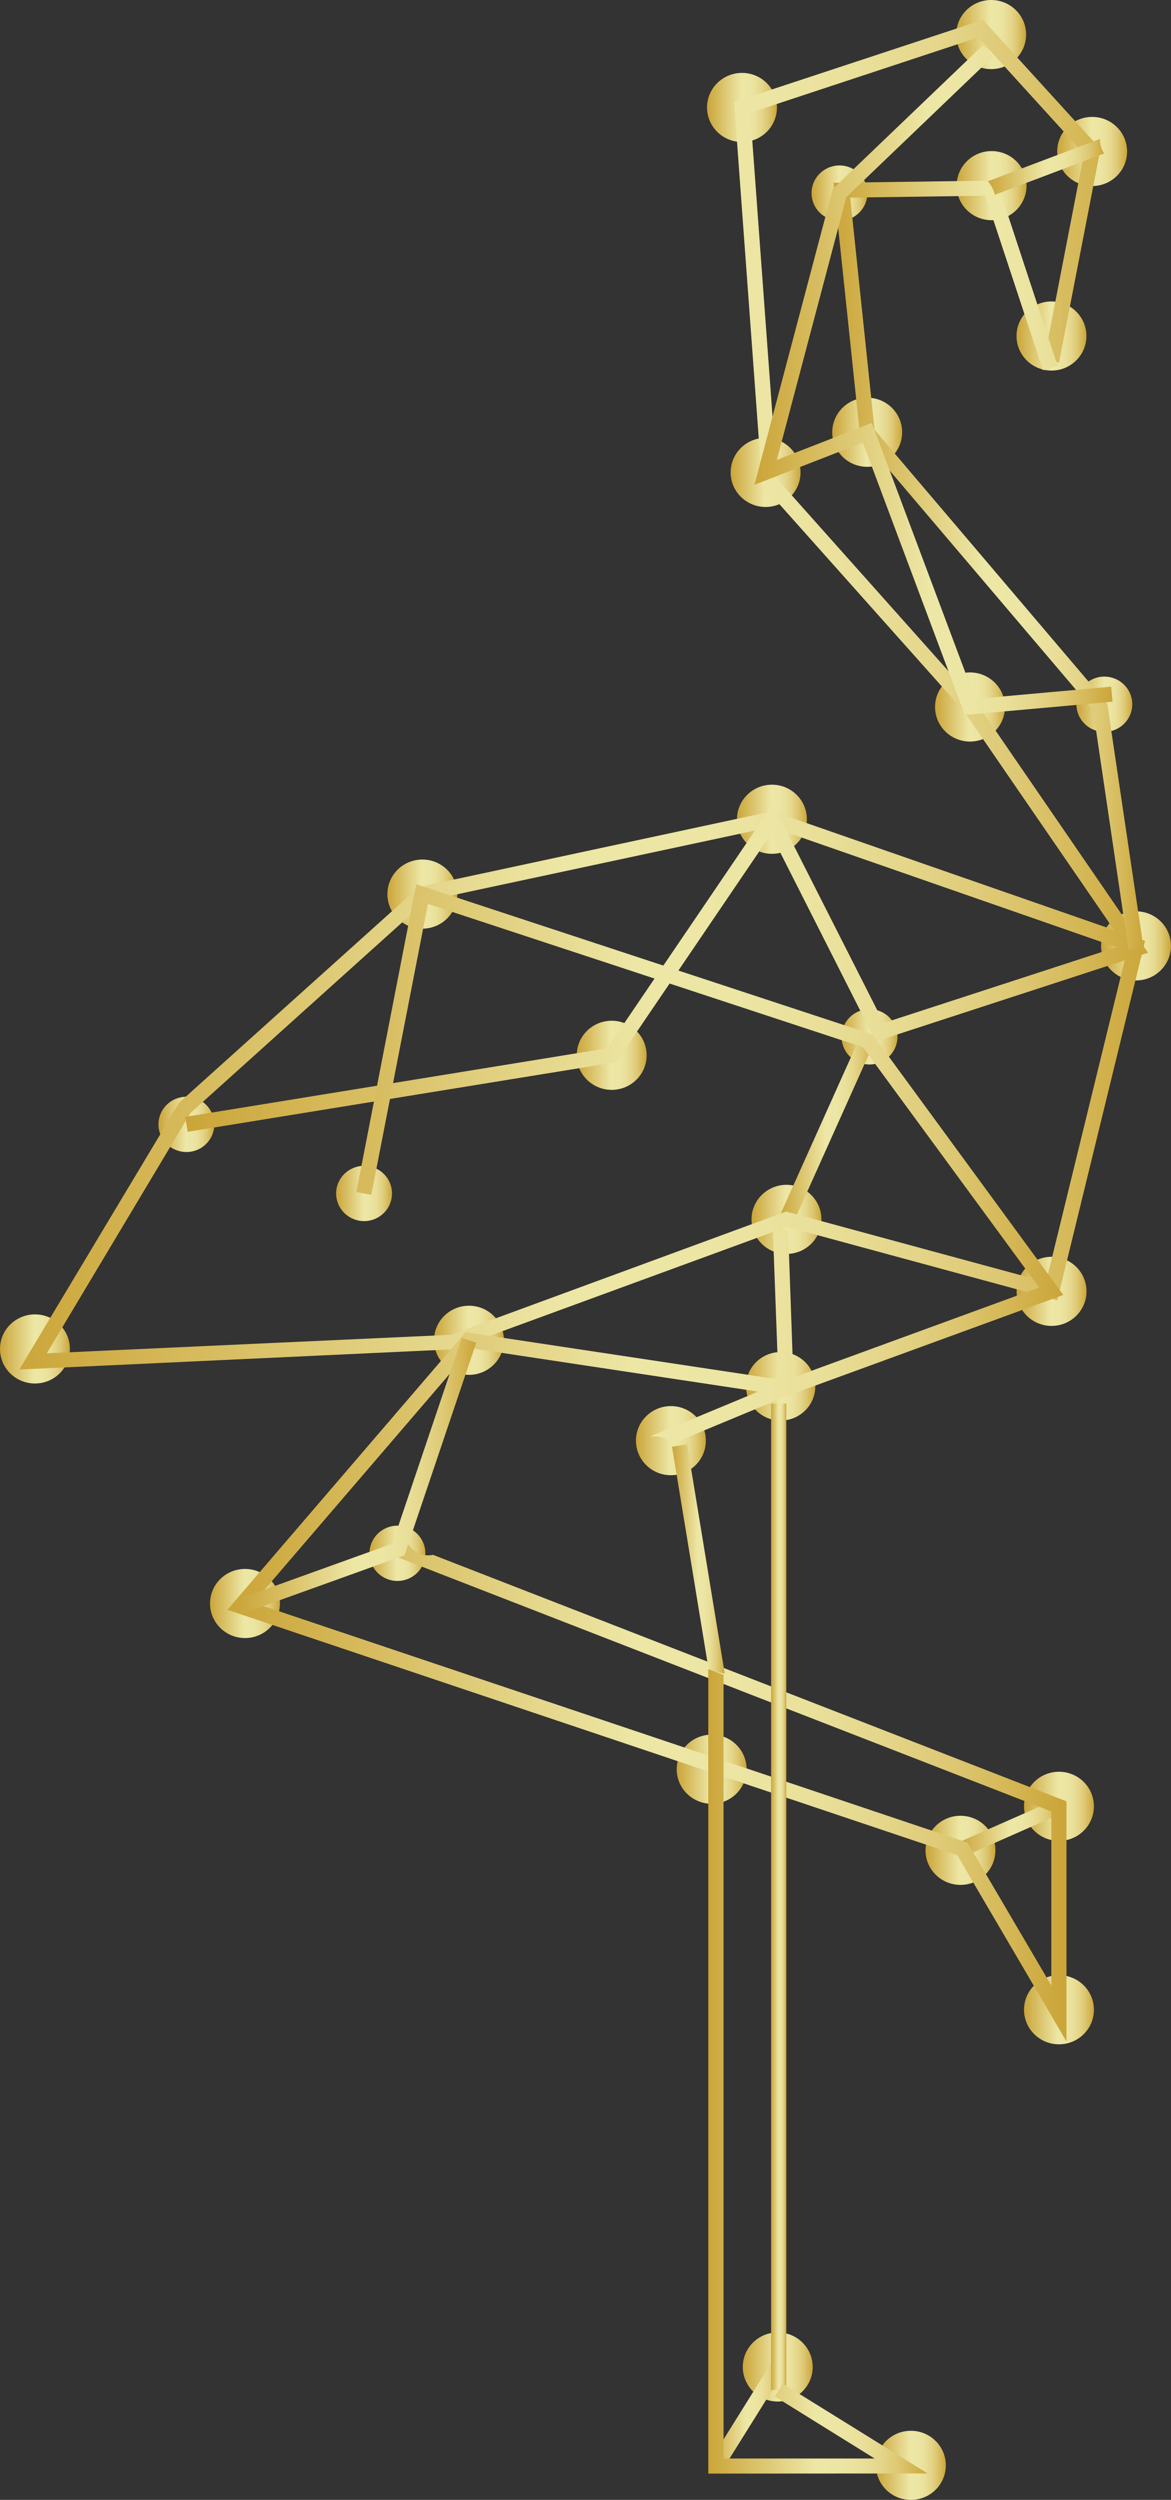 <svg id="logo" xmlns="http://www.w3.org/2000/svg" xmlns:xlink="http://www.w3.org/1999/xlink" width="26.403" height="56.341" viewBox="0 0 26.403 56.341">
  <rect x="0" y="0" width="26.403" height="56.341" fill="#333333" stroke="none"/>
  <defs>
    <linearGradient id="linear-gradient" y1="0.5" x2="1" y2="0.5" gradientUnits="objectBoundingBox">
      <stop offset="0" stop-color="#cba539"/>
      <stop offset="0.49" stop-color="#ede7a6"/>
      <stop offset="0.61" stop-color="#ece5a3"/>
      <stop offset="0.71" stop-color="#e9df99"/>
      <stop offset="0.79" stop-color="#e4d589"/>
      <stop offset="0.87" stop-color="#ddc772"/>
      <stop offset="0.94" stop-color="#d4b654"/>
      <stop offset="1" stop-color="#cba539"/>
    </linearGradient>
    <linearGradient id="linear-gradient-6" x1="0" y1="0.5" x2="1.001" y2="0.5" xlink:href="#linear-gradient"/>
    <linearGradient id="linear-gradient-17" x1="0" y1="0.5" x2="1" y2="0.5" xlink:href="#linear-gradient"/>
    <linearGradient id="linear-gradient-20" x1="0" y1="0.5" x2="1" y2="0.5" xlink:href="#linear-gradient"/>
    <linearGradient id="linear-gradient-33" x1="0" y1="0.5" x2="1" y2="0.5" xlink:href="#linear-gradient"/>
    <linearGradient id="linear-gradient-35" x1="0" y1="0.5" x2="1" y2="0.5" xlink:href="#linear-gradient"/>
    <linearGradient id="linear-gradient-36" x1="0" y1="0.5" x2="1" y2="0.5" xlink:href="#linear-gradient"/>
    <linearGradient id="linear-gradient-39" x1="0" y1="0.5" x2="1" y2="0.5" xlink:href="#linear-gradient"/>
    <linearGradient id="linear-gradient-40" x1="0" y1="0.5" x2="1.002" y2="0.5" xlink:href="#linear-gradient"/>
  </defs>
  <g id="_Group_" data-name="&lt;Group&gt;">
    <g id="_Group_2" data-name="&lt;Group&gt;" transform="translate(24.826 20.539)">
      <g id="_Group_3" data-name="&lt;Group&gt;">
        <ellipse id="_Path_" data-name="&lt;Path&gt;" cx="0.788" cy="0.779" rx="0.788" ry="0.779" fill="url(#linear-gradient)"/>
      </g>
    </g>
    <g id="_Group_4" data-name="&lt;Group&gt;" transform="translate(16.474 9.868)">
      <g id="_Group_5" data-name="&lt;Group&gt;">
        <ellipse id="_Path_2" data-name="&lt;Path&gt;" cx="0.788" cy="0.779" rx="0.788" ry="0.779" fill="url(#linear-gradient)"/>
      </g>
    </g>
    <g id="_Group_6" data-name="&lt;Group&gt;" transform="translate(18.765 8.963)">
      <g id="_Group_7" data-name="&lt;Group&gt;">
        <ellipse id="_Path_3" data-name="&lt;Path&gt;" cx="0.788" cy="0.779" rx="0.788" ry="0.779" fill="url(#linear-gradient)"/>
      </g>
    </g>
    <g id="_Group_8" data-name="&lt;Group&gt;" transform="translate(18.298 3.729)">
      <g id="_Group_9" data-name="&lt;Group&gt;">
        <ellipse id="_Path_4" data-name="&lt;Path&gt;" cx="0.63" cy="0.623" rx="0.63" ry="0.623" fill="url(#linear-gradient)"/>
      </g>
    </g>
    <g id="_Group_10" data-name="&lt;Group&gt;" transform="translate(21.083 15.155)">
      <g id="_Group_11" data-name="&lt;Group&gt;">
        <ellipse id="_Path_5" data-name="&lt;Path&gt;" cx="0.788" cy="0.779" rx="0.788" ry="0.779" fill="url(#linear-gradient)"/>
      </g>
    </g>
    <g id="_Group_12" data-name="&lt;Group&gt;" transform="translate(24.27 15.249)">
      <g id="_Group_13" data-name="&lt;Group&gt;">
        <ellipse id="_Path_6" data-name="&lt;Path&gt;" cx="0.63" cy="0.623" rx="0.63" ry="0.623" fill="url(#linear-gradient-6)"/>
      </g>
    </g>
    <g id="_Group_14" data-name="&lt;Group&gt;" transform="translate(15.942 1.643)">
      <g id="_Group_15" data-name="&lt;Group&gt;">
        <ellipse id="_Path_7" data-name="&lt;Path&gt;" cx="0.788" cy="0.779" rx="0.788" ry="0.779" fill="url(#linear-gradient)"/>
      </g>
    </g>
    <g id="_Group_16" data-name="&lt;Group&gt;" transform="translate(21.56)">
      <g id="_Group_17" data-name="&lt;Group&gt;">
        <ellipse id="_Path_8" data-name="&lt;Path&gt;" cx="0.788" cy="0.779" rx="0.788" ry="0.779" fill="url(#linear-gradient)"/>
      </g>
    </g>
    <g id="_Group_18" data-name="&lt;Group&gt;" transform="translate(23.837 2.635)">
      <g id="_Group_19" data-name="&lt;Group&gt;">
        <ellipse id="_Path_9" data-name="&lt;Path&gt;" cx="0.788" cy="0.779" rx="0.788" ry="0.779" fill="url(#linear-gradient)"/>
      </g>
    </g>
    <g id="_Group_20" data-name="&lt;Group&gt;" transform="translate(21.57 3.405)">
      <g id="_Group_21" data-name="&lt;Group&gt;">
        <ellipse id="_Path_10" data-name="&lt;Path&gt;" cx="0.788" cy="0.779" rx="0.788" ry="0.779" fill="url(#linear-gradient)"/>
      </g>
    </g>
    <g id="_Group_22" data-name="&lt;Group&gt;" transform="translate(22.92 6.794)">
      <g id="_Group_23" data-name="&lt;Group&gt;">
        <ellipse id="_Path_11" data-name="&lt;Path&gt;" cx="0.788" cy="0.779" rx="0.788" ry="0.779" fill="url(#linear-gradient)"/>
      </g>
    </g>
    <g id="_Group_24" data-name="&lt;Group&gt;" transform="translate(16.617 17.685)">
      <g id="_Group_25" data-name="&lt;Group&gt;">
        <ellipse id="_Path_12" data-name="&lt;Path&gt;" cx="0.788" cy="0.779" rx="0.788" ry="0.779" fill="url(#linear-gradient)"/>
      </g>
    </g>
    <g id="_Group_26" data-name="&lt;Group&gt;" transform="translate(8.735 19.372)">
      <g id="_Group_27" data-name="&lt;Group&gt;">
        <ellipse id="_Path_13" data-name="&lt;Path&gt;" cx="0.788" cy="0.779" rx="0.788" ry="0.779" fill="url(#linear-gradient)"/>
      </g>
    </g>
    <g id="_Group_28" data-name="&lt;Group&gt;" transform="translate(3.573 24.718)">
      <g id="_Group_29" data-name="&lt;Group&gt;">
        <ellipse id="_Path_14" data-name="&lt;Path&gt;" cx="0.63" cy="0.623" rx="0.63" ry="0.623" fill="url(#linear-gradient)"/>
      </g>
    </g>
    <g id="_Group_30" data-name="&lt;Group&gt;" transform="translate(0 29.623)">
      <g id="_Group_31" data-name="&lt;Group&gt;">
        <ellipse id="_Path_15" data-name="&lt;Path&gt;" cx="0.788" cy="0.779" rx="0.788" ry="0.779" fill="url(#linear-gradient)"/>
      </g>
    </g>
    <g id="_Group_32" data-name="&lt;Group&gt;" transform="translate(9.786 29.428)">
      <g id="_Group_33" data-name="&lt;Group&gt;">
        <ellipse id="_Path_16" data-name="&lt;Path&gt;" cx="0.788" cy="0.779" rx="0.788" ry="0.779" fill="url(#linear-gradient)"/>
      </g>
    </g>
    <g id="_Group_34" data-name="&lt;Group&gt;" transform="translate(16.821 30.472)">
      <g id="_Group_35" data-name="&lt;Group&gt;">
        <ellipse id="_Path_17" data-name="&lt;Path&gt;" cx="0.781" cy="0.772" rx="0.781" ry="0.772" fill="url(#linear-gradient-17)"/>
      </g>
    </g>
    <g id="_Group_36" data-name="&lt;Group&gt;" transform="translate(8.331 34.385)">
      <g id="_Group_37" data-name="&lt;Group&gt;">
        <ellipse id="_Path_18" data-name="&lt;Path&gt;" cx="0.63" cy="0.623" rx="0.63" ry="0.623" fill="url(#linear-gradient)"/>
      </g>
    </g>
    <g id="_Group_38" data-name="&lt;Group&gt;" transform="translate(14.339 31.69)">
      <g id="_Group_39" data-name="&lt;Group&gt;">
        <ellipse id="_Path_19" data-name="&lt;Path&gt;" cx="0.788" cy="0.779" rx="0.788" ry="0.779" fill="url(#linear-gradient)"/>
      </g>
    </g>
    <g id="_Group_40" data-name="&lt;Group&gt;" transform="translate(4.736 35.36)">
      <g id="_Group_41" data-name="&lt;Group&gt;">
        <ellipse id="_Path_20" data-name="&lt;Path&gt;" cx="0.788" cy="0.779" rx="0.788" ry="0.779" fill="url(#linear-gradient-20)"/>
      </g>
    </g>
    <g id="_Group_42" data-name="&lt;Group&gt;" transform="translate(20.868 40.923)">
      <g id="_Group_43" data-name="&lt;Group&gt;">
        <ellipse id="_Path_21" data-name="&lt;Path&gt;" cx="0.788" cy="0.779" rx="0.788" ry="0.779" fill="url(#linear-gradient)"/>
      </g>
    </g>
    <g id="_Group_44" data-name="&lt;Group&gt;" transform="translate(15.258 39.095)">
      <g id="_Group_45" data-name="&lt;Group&gt;">
        <ellipse id="_Path_22" data-name="&lt;Path&gt;" cx="0.788" cy="0.779" rx="0.788" ry="0.779" fill="url(#linear-gradient)"/>
      </g>
    </g>
    <g id="_Group_46" data-name="&lt;Group&gt;" transform="translate(15.428 54.784)">
      <g id="_Group_47" data-name="&lt;Group&gt;">
        <ellipse id="_Path_23" data-name="&lt;Path&gt;" cx="0.788" cy="0.779" rx="0.788" ry="0.779" fill="url(#linear-gradient-17)"/>
      </g>
    </g>
    <g id="_Group_48" data-name="&lt;Group&gt;" transform="translate(19.75 54.784)">
      <g id="_Group_49" data-name="&lt;Group&gt;">
        <ellipse id="_Path_24" data-name="&lt;Path&gt;" cx="0.788" cy="0.779" rx="0.788" ry="0.779" fill="url(#linear-gradient)"/>
      </g>
    </g>
    <g id="_Group_50" data-name="&lt;Group&gt;" transform="translate(16.748 52.567)">
      <g id="_Group_51" data-name="&lt;Group&gt;">
        <ellipse id="_Path_25" data-name="&lt;Path&gt;" cx="0.788" cy="0.779" rx="0.788" ry="0.779" fill="url(#linear-gradient)"/>
      </g>
    </g>
    <g id="_Group_52" data-name="&lt;Group&gt;" transform="translate(23.089 39.931)">
      <g id="_Group_53" data-name="&lt;Group&gt;">
        <ellipse id="_Path_26" data-name="&lt;Path&gt;" cx="0.788" cy="0.779" rx="0.788" ry="0.779" fill="url(#linear-gradient)"/>
      </g>
    </g>
    <g id="_Group_54" data-name="&lt;Group&gt;" transform="translate(23.089 44.516)">
      <g id="_Group_55" data-name="&lt;Group&gt;">
        <ellipse id="_Path_27" data-name="&lt;Path&gt;" cx="0.788" cy="0.779" rx="0.788" ry="0.779" fill="url(#linear-gradient)"/>
      </g>
    </g>
    <g id="_Group_56" data-name="&lt;Group&gt;" transform="translate(16.945 26.703)">
      <g id="_Group_57" data-name="&lt;Group&gt;">
        <ellipse id="_Path_28" data-name="&lt;Path&gt;" cx="0.788" cy="0.779" rx="0.788" ry="0.779" fill="url(#linear-gradient)"/>
      </g>
    </g>
    <g id="_Group_58" data-name="&lt;Group&gt;" transform="translate(22.922 28.325)">
      <g id="_Group_59" data-name="&lt;Group&gt;">
        <ellipse id="_Path_29" data-name="&lt;Path&gt;" cx="0.788" cy="0.779" rx="0.788" ry="0.779" fill="url(#linear-gradient-17)"/>
      </g>
    </g>
    <g id="_Group_60" data-name="&lt;Group&gt;" transform="translate(18.975 22.745)">
      <g id="_Group_61" data-name="&lt;Group&gt;">
        <ellipse id="_Path_30" data-name="&lt;Path&gt;" cx="0.63" cy="0.623" rx="0.63" ry="0.623" fill="url(#linear-gradient)"/>
      </g>
    </g>
    <g id="_Group_62" data-name="&lt;Group&gt;" transform="translate(13.004 23.005)">
      <g id="_Group_63" data-name="&lt;Group&gt;">
        <ellipse id="_Path_31" data-name="&lt;Path&gt;" cx="0.788" cy="0.779" rx="0.788" ry="0.779" fill="url(#linear-gradient)"/>
      </g>
    </g>
    <g id="_Group_64" data-name="&lt;Group&gt;" transform="translate(7.579 26.275)">
      <g id="_Group_65" data-name="&lt;Group&gt;">
        <ellipse id="_Path_32" data-name="&lt;Path&gt;" cx="0.63" cy="0.623" rx="0.63" ry="0.623" fill="url(#linear-gradient)"/>
      </g>
    </g>
    <g id="_Group_66" data-name="&lt;Group&gt;" transform="translate(19.554 9.753)">
      <g id="_Group_67" data-name="&lt;Group&gt;">
        <path id="_Path_33" data-name="&lt;Path&gt;" d="M276.24,149.1" transform="translate(-276.24 -149.1)" fill="#fff"/>
      </g>
    </g>
  </g>
  <g id="_Group_68" data-name="&lt;Group&gt;" transform="translate(0.435 0.452)">
    <g id="_Group_69" data-name="&lt;Group&gt;" transform="translate(17.141 22.903)">
      <path id="_Path_34" data-name="&lt;Path&gt;" d="M240.064,323.325l-.314-.138,1.822-4.057.314.138Z" transform="translate(-239.75 -319.13)" fill="url(#linear-gradient-33)"/>
    </g>
    <g id="_Group_70" data-name="&lt;Group&gt;" transform="translate(21.197 40.103)">
      <path id="_Path_35" data-name="&lt;Path&gt;" d="M295.22,555.409l-.14-.309,2.175-.96.14.309Z" transform="translate(-295.08 -554.14)" fill="url(#linear-gradient)"/>
    </g>
    <g id="_Group_71" data-name="&lt;Group&gt;" transform="translate(15.561 52.805)">
      <path id="_Path_36" data-name="&lt;Path&gt;" d="M218.492,730.109l-.293-.178,1.394-2.231.293.178Z" transform="translate(-218.2 -727.7)" fill="url(#linear-gradient-35)"/>
    </g>
    <g id="_Group_72" data-name="&lt;Group&gt;">
      <g id="_Group_73" data-name="&lt;Group&gt;">
        <g id="_Group_74" data-name="&lt;Group&gt;" transform="translate(0 17.833)">
          <path id="_Compound_Path_" data-name="&lt;Compound Path&gt;" d="M15.43,278.261l3.609-6.019,5.4-4.855.045-.009,7.929-1.7,8.4,2.922-1.979,8.1-6.094-1.654-7.532,2.759Zm3.86-5.782-3.24,5.416,9.113-.417L32.72,274.7l5.86,1.59,1.826-7.465-8.018-2.791L24.6,267.7Z" transform="translate(-15.43 -265.68)" fill="url(#linear-gradient-36)"/>
        </g>
        <g id="_Group_75" data-name="&lt;Group&gt;" transform="translate(3.741)">
          <path id="_Path_37" data-name="&lt;Path&gt;" d="M57.016,31.236,56.96,30.9l9.515-1.546,3.735-5.5,2.5,4.93,5.422-1.765-3.616-5.264-4.547-5.1-.633-8.63,5.611-1.85,2.65,2.91L76.662,13.9l-.337-.064.9-4.642L74.839,6.572,69.7,8.269l.606,8.252,4.483,5.028L78.669,27.2l-6.137,2-2.365-4.672-3.489,5.139-.073.012Z" transform="translate(-56.96 -6.18)" fill="url(#linear-gradient)"/>
        </g>
        <g id="_Group_76" data-name="&lt;Group&gt;" transform="translate(0.276 23.121)">
          <path id="_Compound_Path_2" data-name="&lt;Compound Path&gt;" d="M19.346,344.918l-.156-.3,7.135-3.586.394.026L32.3,337.94l4.378,4.109-9.7-.639,1.855,3.121-.293.172-1.976-3.319-.164-.011Zm8-3.827,8.406.554-3.5-3.288Z" transform="translate(-19.19 -337.94)" fill="url(#linear-gradient-36)"/>
        </g>
        <g id="_Group_77" data-name="&lt;Group&gt;" transform="translate(16.97 18.012)">
          <path id="_Path_38" data-name="&lt;Path&gt;" d="M246.92,268.12" transform="translate(-246.92 -268.12)" fill="#fff"/>
        </g>
        <g id="_Group_78" data-name="&lt;Group&gt;" transform="translate(4.698 19.476)">
          <path id="_Path_39" data-name="&lt;Path&gt;" d="M84.15,303.244a.522.522,0,0,1-.614-.374l-.622.258,15.178,5.9v3.923L96.2,309.73l-16.1-5.408,4.921-5.732,6.462.976-2.447,1.016.063-.006a.565.565,0,0,1,.452.16l2.581-1.072.158.024v-.083l6.072-2.218-4.3-5.87-10.29-3.387-1.35,6.937.337.064,1.277-6.557,9.808,3.23,3.973,5.416-5.542,2.026-.117-3.309-.344.012.124,3.341-7.052-1.064-5.372,6.257,16.456,5.529,2.463,4.2V308.8Z" transform="translate(-79.52 -288.13)" fill="url(#linear-gradient-39)"/>
        </g>
        <g id="_Group_79" data-name="&lt;Group&gt;" transform="translate(16.951 31.181)">
          <rect id="_Path_40" data-name="&lt;Path&gt;" width="0.343" height="22.231" fill="url(#linear-gradient-40)"/>
        </g>
      </g>
      <g id="_Group_80" data-name="&lt;Group&gt;" transform="translate(18.357 3.614)">
        <path id="_Path_41" data-name="&lt;Path&gt;" d="M262.993,72.9l-.8-5.407-5.253-6.179-.6-5.7,3.678-.051,1.375,4.175-.328.1-1.3-3.933-3.047.043.549,5.232,5.247,6.172.817,5.5Z" transform="translate(-256.34 -55.56)" fill="url(#linear-gradient)"/>
      </g>
      <g id="_Group_81" data-name="&lt;Group&gt;" transform="translate(16.575 0.575)">
        <path id="_Path_42" data-name="&lt;Path&gt;" d="M236.775,29.126l-2.3-6.139-2.444.952,1.765-6.665,3.379-3.235.239.244-3.31,3.17-1.568,5.925,2.141-.834,2.332,6.221,3.064-.276.032.338Z" transform="translate(-232.03 -14.04)" fill="url(#linear-gradient)"/>
      </g>
      <g id="_Group_82" data-name="&lt;Group&gt;" transform="translate(16.055 1.532)">
        <path id="_Path_43" data-name="&lt;Path&gt;" d="M237.226,45.406,234.44,42.94l.034.487,2.5,2.211A.557.557,0,0,1,237.226,45.406Z" transform="translate(-234.44 -42.94)" fill="url(#linear-gradient-17)"/>
      </g>
      <g id="_Group_83" data-name="&lt;Group&gt;" transform="translate(21.842 2.678)">
        <path id="_Path_44" data-name="&lt;Path&gt;" d="M313.535,59.86,316,58.929a.545.545,0,0,1-.094-.329l-2.529.955A.731.731,0,0,1,313.535,59.86Z" transform="translate(-313.38 -58.6)" fill="url(#linear-gradient)"/>
      </g>
      <g id="_Group_84" data-name="&lt;Group&gt;" transform="translate(14.718 32.1)">
        <path id="_Path_45" data-name="&lt;Path&gt;" d="M207.039,444.79l-.339.054.828,5.037.36.076Z" transform="translate(-206.7 -444.79)" fill="url(#linear-gradient)"/>
        <path id="_Path_46" data-name="&lt;Path&gt;" d="M222.795,532.092l-3.266-2.025-.183.288,2.255,1.4h-3.407v-17.66l-.344-.132v18.132Z" transform="translate(-217.033 -508.898)" fill="url(#linear-gradient)"/>
      </g>
      <g id="_Group_85" data-name="&lt;Group&gt;" transform="translate(4.934 29.701)">
        <path id="_Path_47" data-name="&lt;Path&gt;" d="M73.348,418.217l-.118-.319,3.478-1.251,1.565-4.636.326.107-1.618,4.792Z" transform="translate(-73.23 -412.01)" fill="url(#linear-gradient-36)"/>
      </g>
    </g>
  </g>
</svg>
